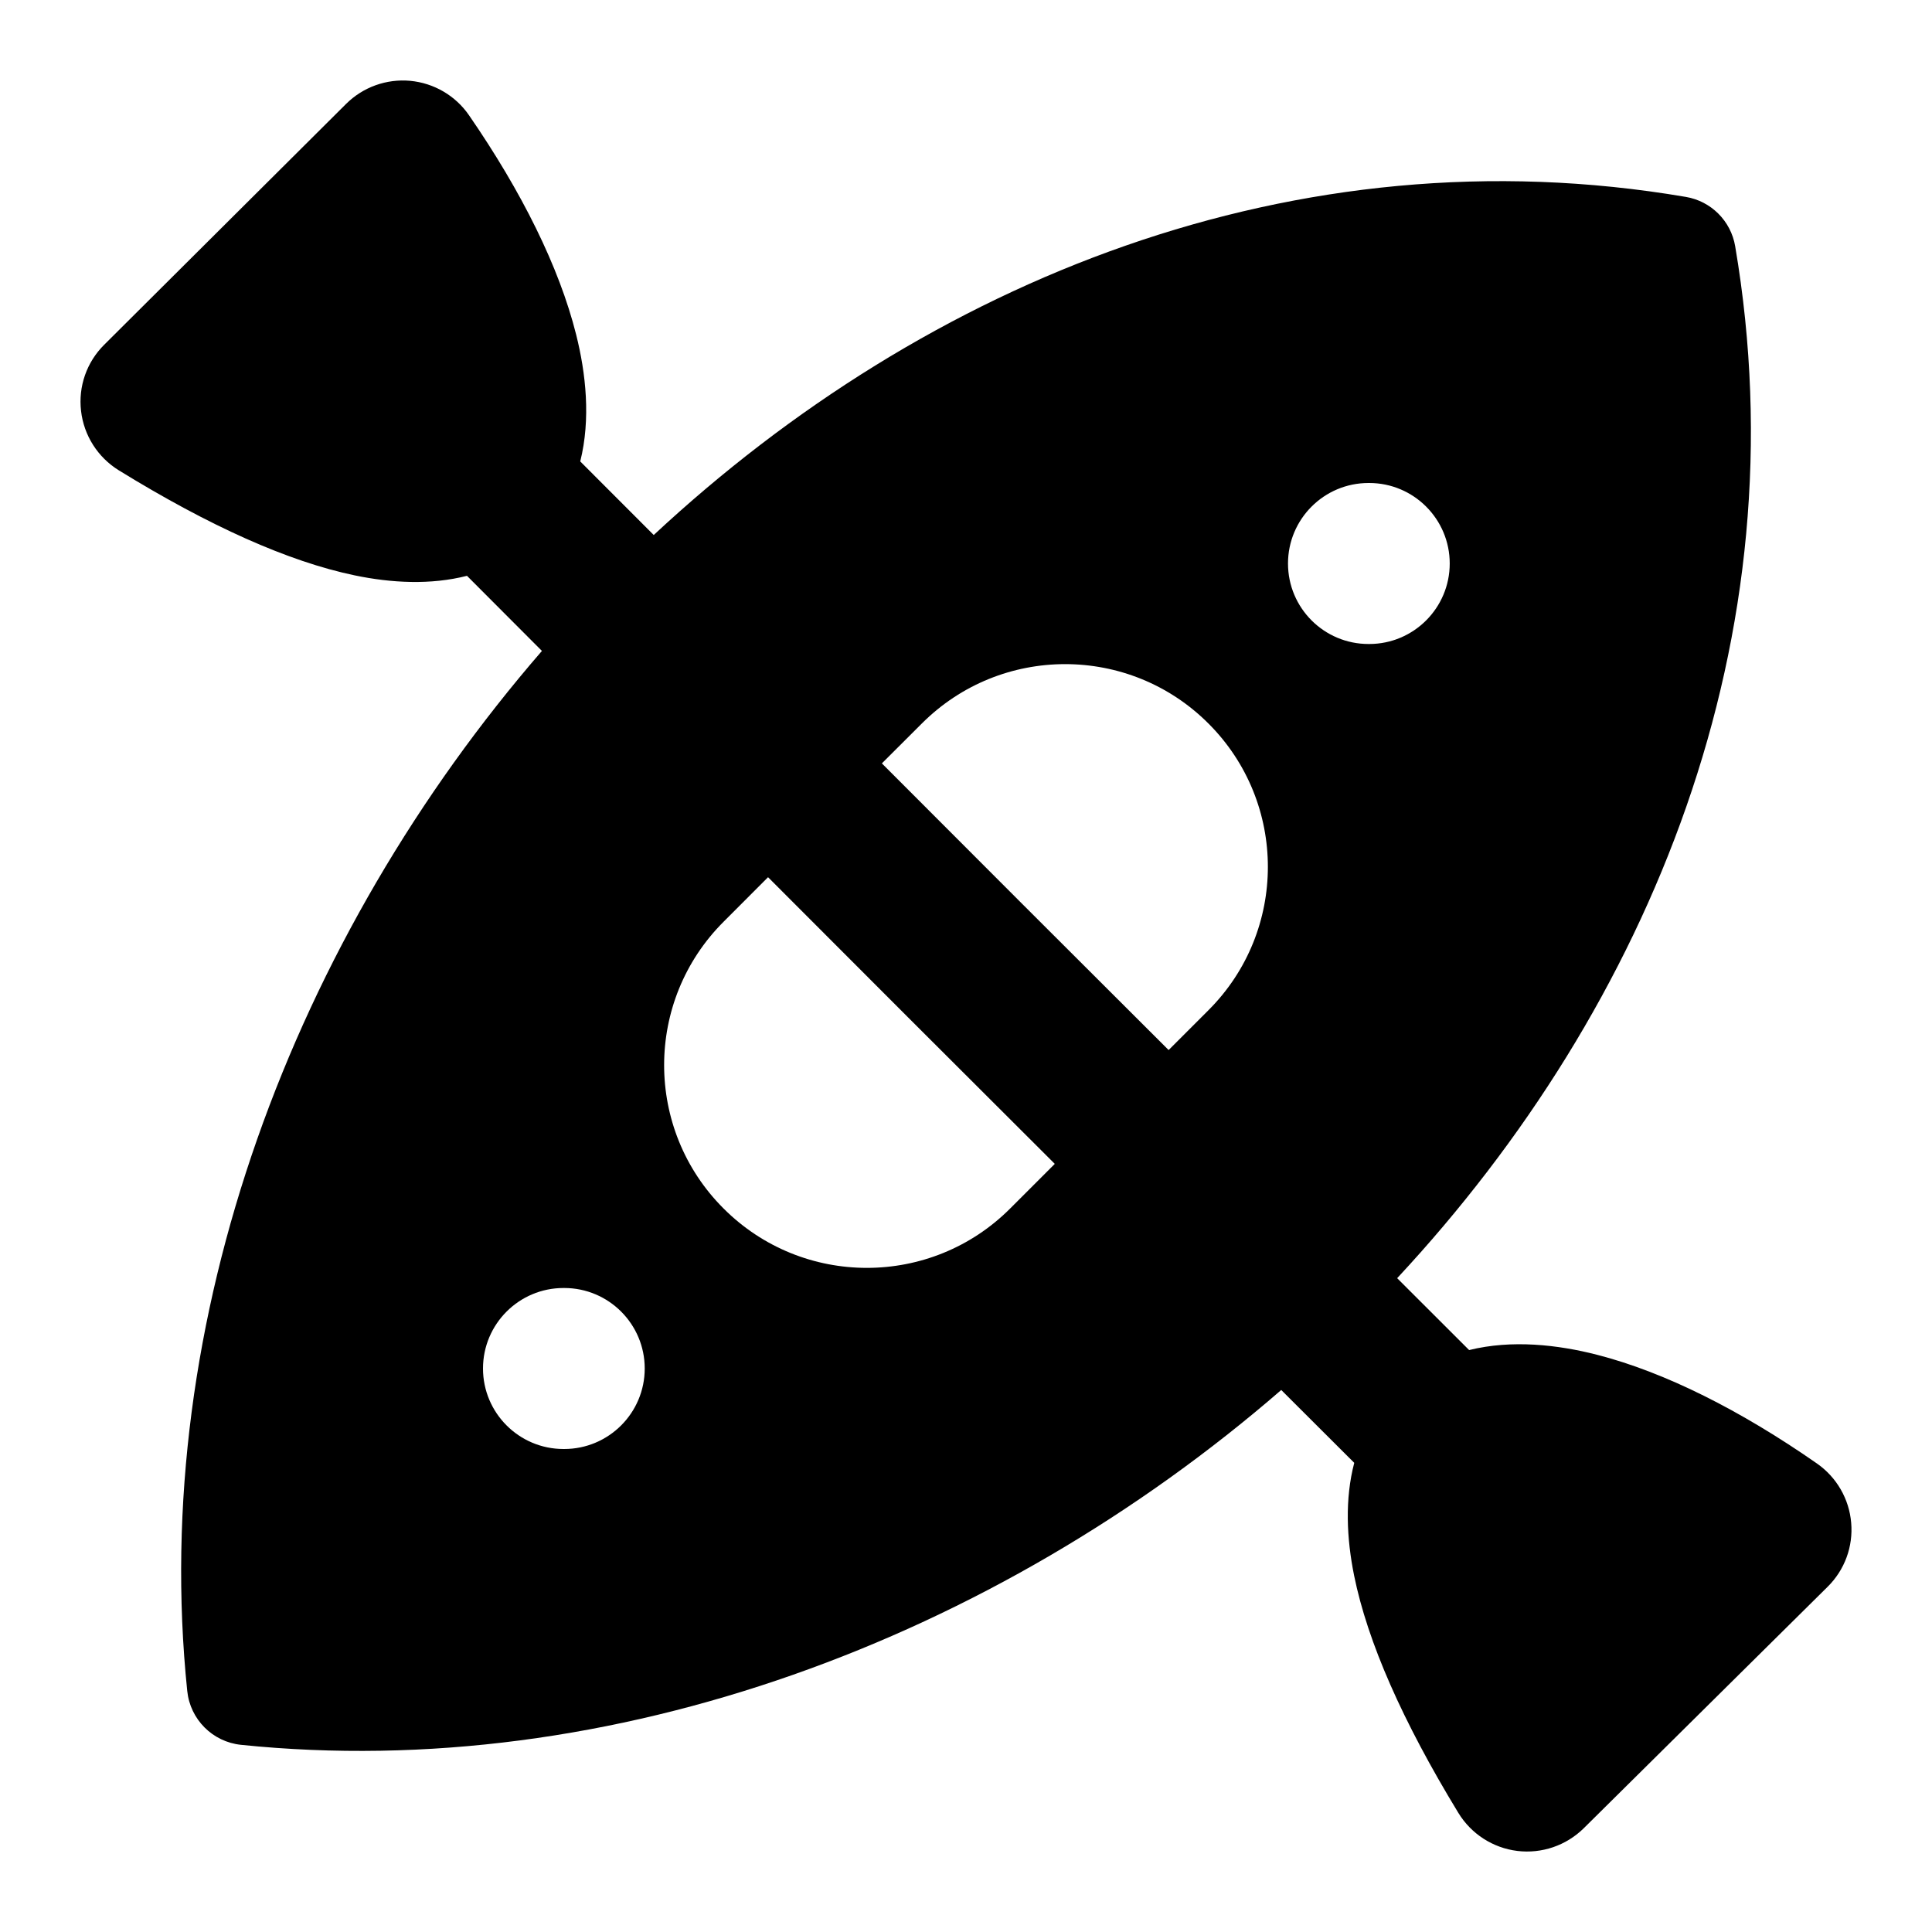 <svg width="24" height="24" viewBox="0 0 24 24" xmlns="http://www.w3.org/2000/svg">
    <path fill-rule="evenodd" clip-rule="evenodd" d="M5.827 1.433C5.659 1.188 5.391 1.032 5.096 1.004C4.801 0.977 4.509 1.082 4.299 1.291L1.295 4.282C1.077 4.498 0.971 4.801 1.007 5.106C1.042 5.41 1.215 5.681 1.475 5.842C2.602 6.536 3.581 6.975 4.404 7.147C4.863 7.243 5.351 7.268 5.801 7.153L6.732 8.086C3.652 11.641 1.85 16.393 2.326 21.006C2.362 21.359 2.641 21.639 2.995 21.675C7.608 22.15 12.361 20.348 15.916 17.267L16.823 18.172C16.705 18.622 16.728 19.11 16.821 19.571C16.989 20.399 17.424 21.384 18.116 22.52C18.275 22.781 18.545 22.956 18.849 22.993C19.152 23.03 19.456 22.926 19.674 22.711L22.703 19.712C22.915 19.503 23.022 19.212 22.996 18.916C22.971 18.62 22.815 18.351 22.572 18.181C21.623 17.52 20.682 17.046 19.841 16.83C19.355 16.705 18.782 16.639 18.25 16.771L17.356 15.878C20.514 12.486 22.381 7.911 21.555 3.059C21.502 2.745 21.256 2.499 20.942 2.446C16.089 1.619 11.513 3.487 8.121 6.646L7.208 5.732C7.34 5.204 7.278 4.637 7.157 4.156C6.947 3.318 6.48 2.38 5.827 1.433ZM9.541 10.897L8.988 11.451C8.004 12.434 8.004 14.029 8.988 15.012C9.971 15.996 11.566 15.996 12.549 15.012L13.103 14.458L11.28 12.638L9.541 10.897ZM14.517 13.044L12.693 11.223L10.955 9.483L11.451 8.988C12.434 8.004 14.029 8.004 15.012 8.988C15.996 9.971 15.996 11.566 15.012 12.549L14.517 13.044ZM6 17C6 16.448 6.448 16 7 16H7.009C7.561 16 8.009 16.448 8.009 17C8.009 17.552 7.561 18 7.009 18H7C6.448 18 6 17.552 6 17ZM17 6C16.448 6 16 6.448 16 7C16 7.552 16.448 8 17 8H17.009C17.561 8 18.009 7.552 18.009 7C18.009 6.448 17.561 6 17.009 6H17Z"/>
</svg>
